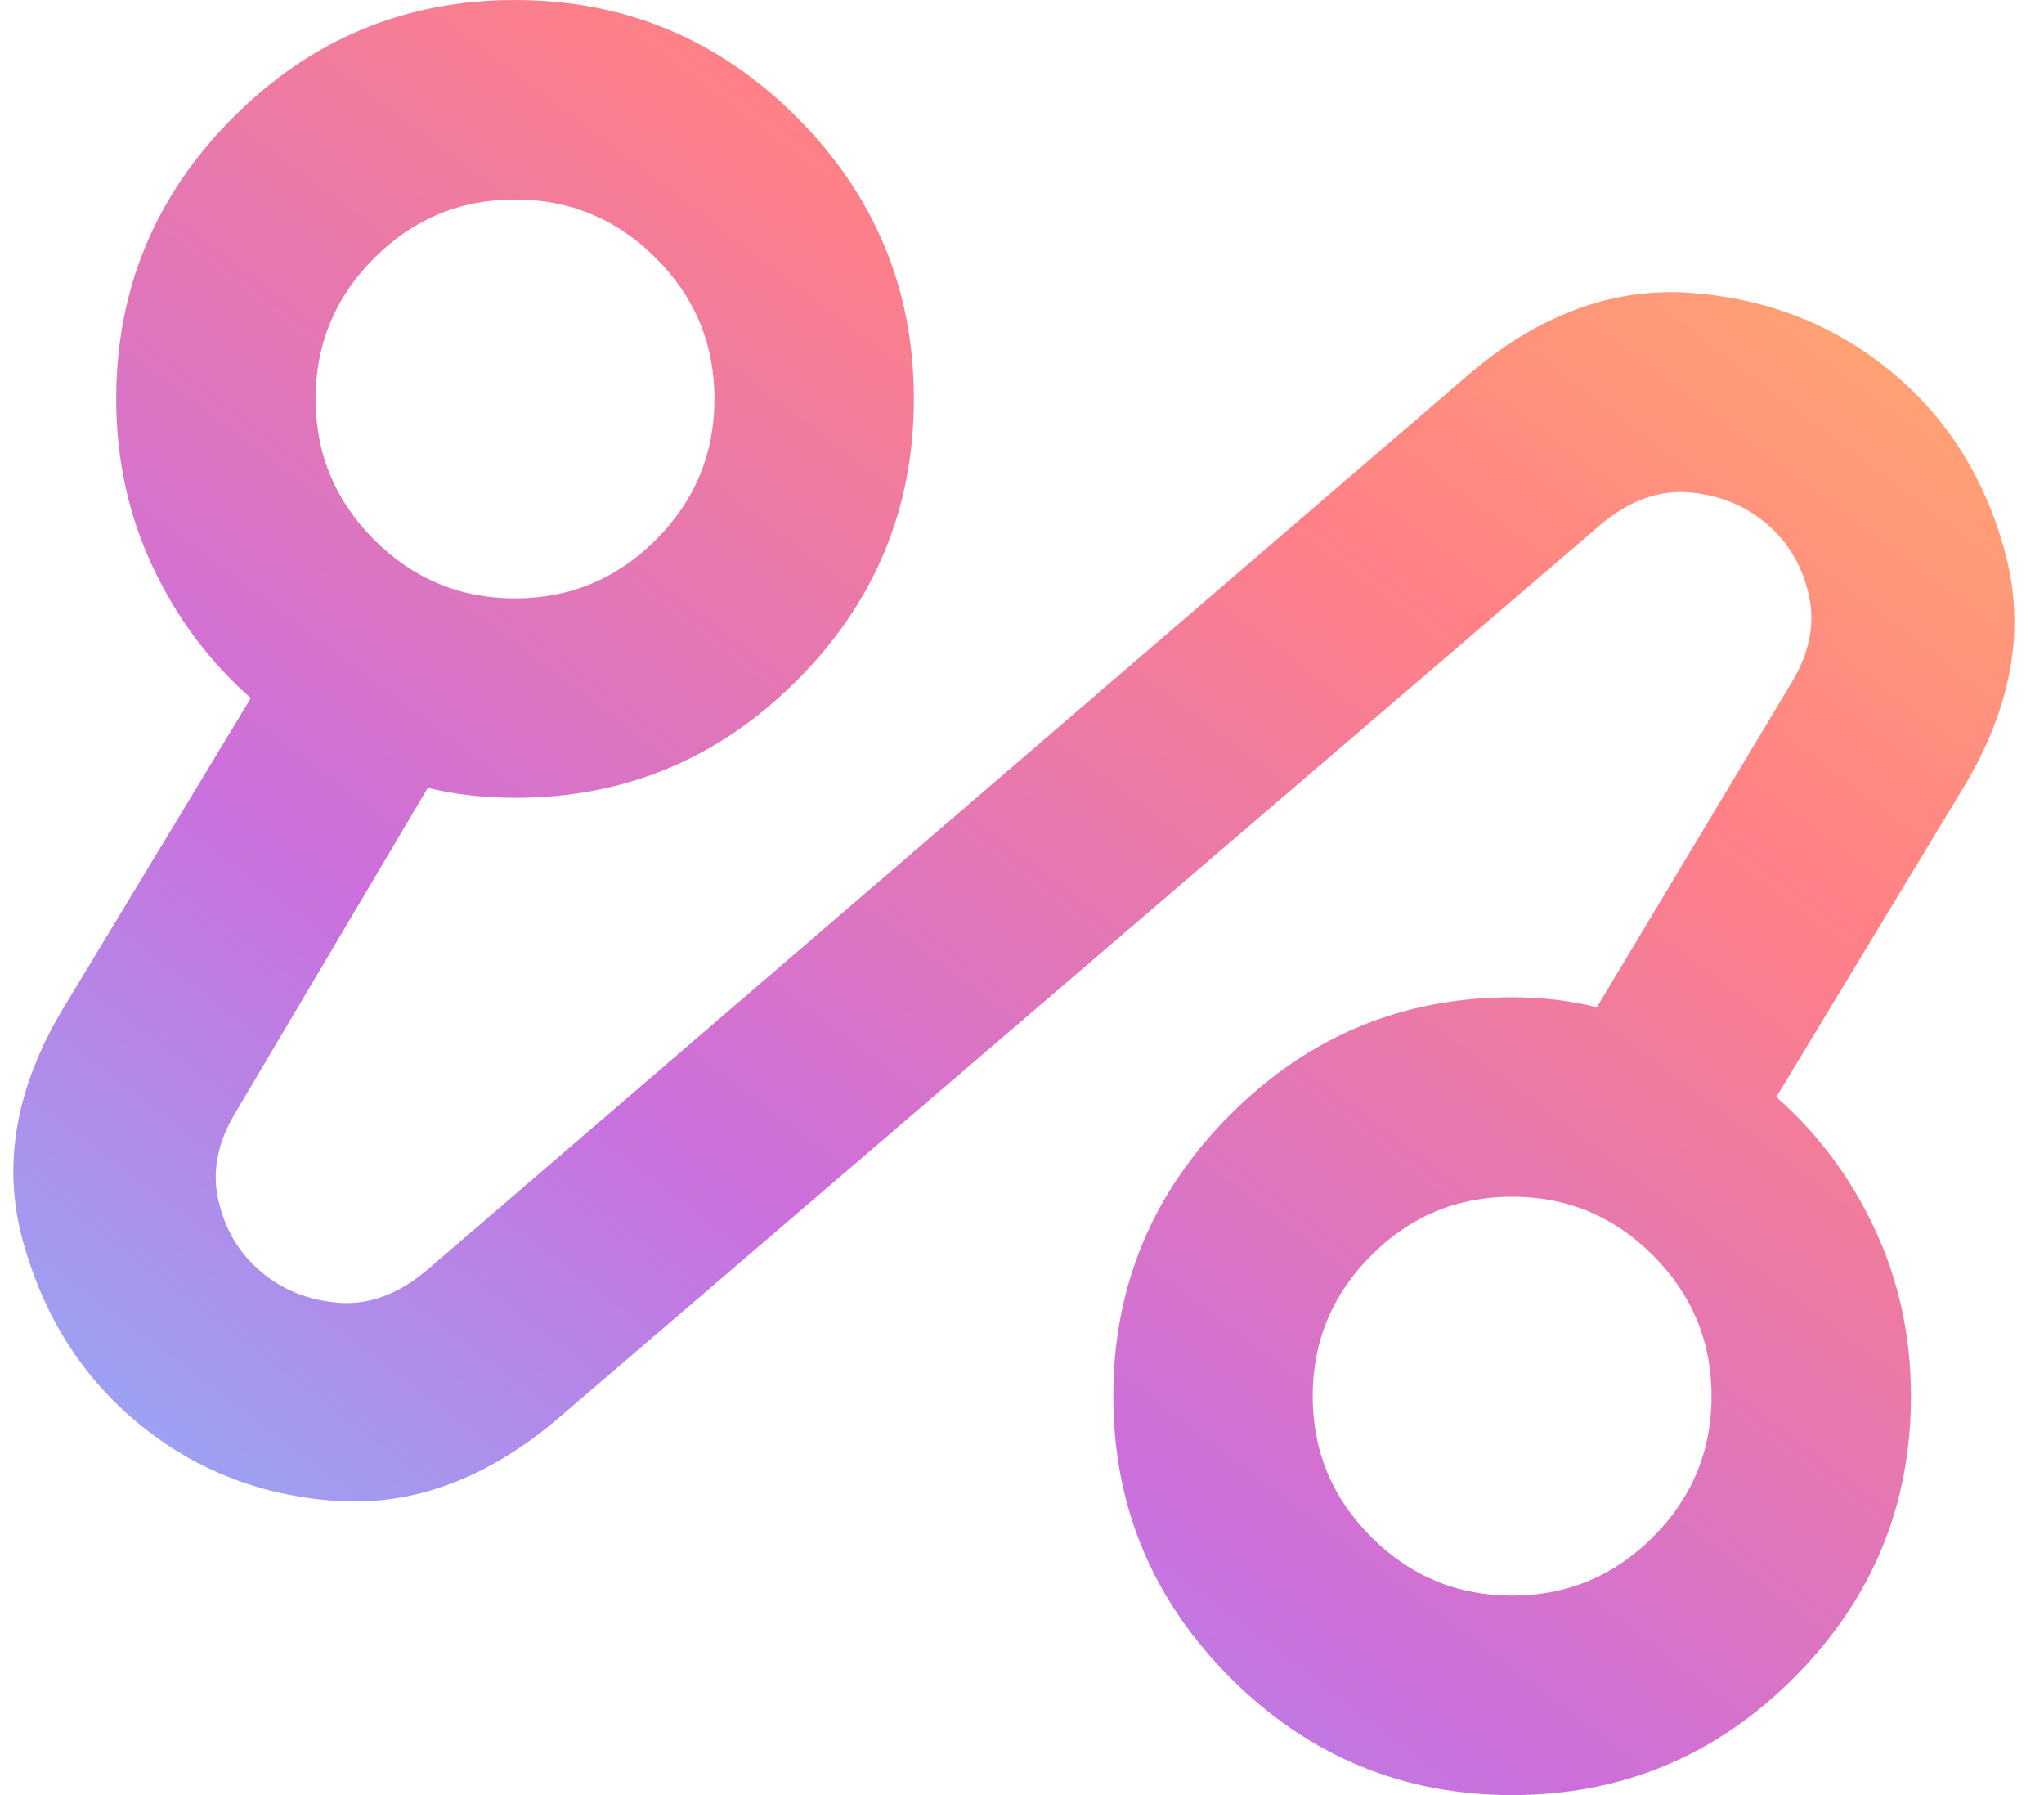 <svg width="41" height="36" viewBox="0 0 41 36" fill="none" xmlns="http://www.w3.org/2000/svg">
<path d="M11.131 28.5C9.731 29.667 8.273 30.2 6.756 30.1C5.239 30 3.914 29.483 2.781 28.55C1.647 27.617 0.872 26.392 0.456 24.875C0.039 23.358 0.314 21.8 1.281 20.2L5.031 14C4.197 13.267 3.539 12.383 3.056 11.35C2.572 10.317 2.331 9.2 2.331 8C2.331 5.8 3.114 3.917 4.681 2.35C6.247 0.783 8.131 0 10.331 0C12.531 0 14.414 0.783 15.981 2.35C17.547 3.917 18.331 5.8 18.331 8C18.331 10.2 17.547 12.083 15.981 13.65C14.414 15.217 12.531 16 10.331 16C10.031 16 9.731 15.983 9.431 15.95C9.131 15.917 8.848 15.867 8.581 15.8L4.731 22.3C4.364 22.9 4.247 23.492 4.381 24.075C4.514 24.658 4.798 25.133 5.231 25.5C5.664 25.867 6.181 26.075 6.781 26.125C7.381 26.175 7.964 25.967 8.531 25.5L29.531 7.45C30.931 6.283 32.398 5.758 33.931 5.875C35.464 5.992 36.797 6.517 37.931 7.45C39.064 8.383 39.831 9.608 40.231 11.125C40.631 12.642 40.347 14.2 39.381 15.8L35.631 22C36.464 22.733 37.123 23.617 37.606 24.65C38.089 25.683 38.331 26.8 38.331 28C38.331 30.2 37.547 32.083 35.981 33.65C34.414 35.217 32.531 36 30.331 36C28.131 36 26.247 35.217 24.681 33.65C23.114 32.083 22.331 30.2 22.331 28C22.331 25.8 23.114 23.917 24.681 22.35C26.247 20.783 28.131 20 30.331 20C30.631 20 30.922 20.017 31.206 20.05C31.489 20.083 31.764 20.133 32.031 20.2L35.931 13.7C36.297 13.1 36.414 12.508 36.281 11.925C36.148 11.342 35.864 10.867 35.431 10.5C34.998 10.133 34.481 9.925 33.881 9.875C33.281 9.825 32.697 10.033 32.131 10.5L11.131 28.5ZM30.331 32C31.431 32 32.373 31.608 33.156 30.825C33.939 30.042 34.331 29.1 34.331 28C34.331 26.9 33.939 25.958 33.156 25.175C32.373 24.392 31.431 24 30.331 24C29.231 24 28.289 24.392 27.506 25.175C26.723 25.958 26.331 26.9 26.331 28C26.331 29.1 26.723 30.042 27.506 30.825C28.289 31.608 29.231 32 30.331 32ZM10.331 12C11.431 12 12.373 11.608 13.156 10.825C13.939 10.042 14.331 9.1 14.331 8C14.331 6.9 13.939 5.958 13.156 5.175C12.373 4.392 11.431 4 10.331 4C9.231 4 8.289 4.392 7.506 5.175C6.723 5.958 6.331 6.9 6.331 8C6.331 9.1 6.723 10.042 7.506 10.825C8.289 11.608 9.231 12 10.331 12Z" fill="url(#paint0_linear_2079_2928)"/>
<defs>
<linearGradient id="paint0_linear_2079_2928" x1="40.406" y1="0" x2="9.09" y2="41.567" gradientUnits="userSpaceOnUse">
<stop stop-color="#FFBB66"/>
<stop offset="0.32" stop-color="#FF8086"/>
<stop offset="0.66" stop-color="#CB6FDD"/>
<stop offset="1" stop-color="#80BFFF"/>
</linearGradient>
</defs>
</svg>
